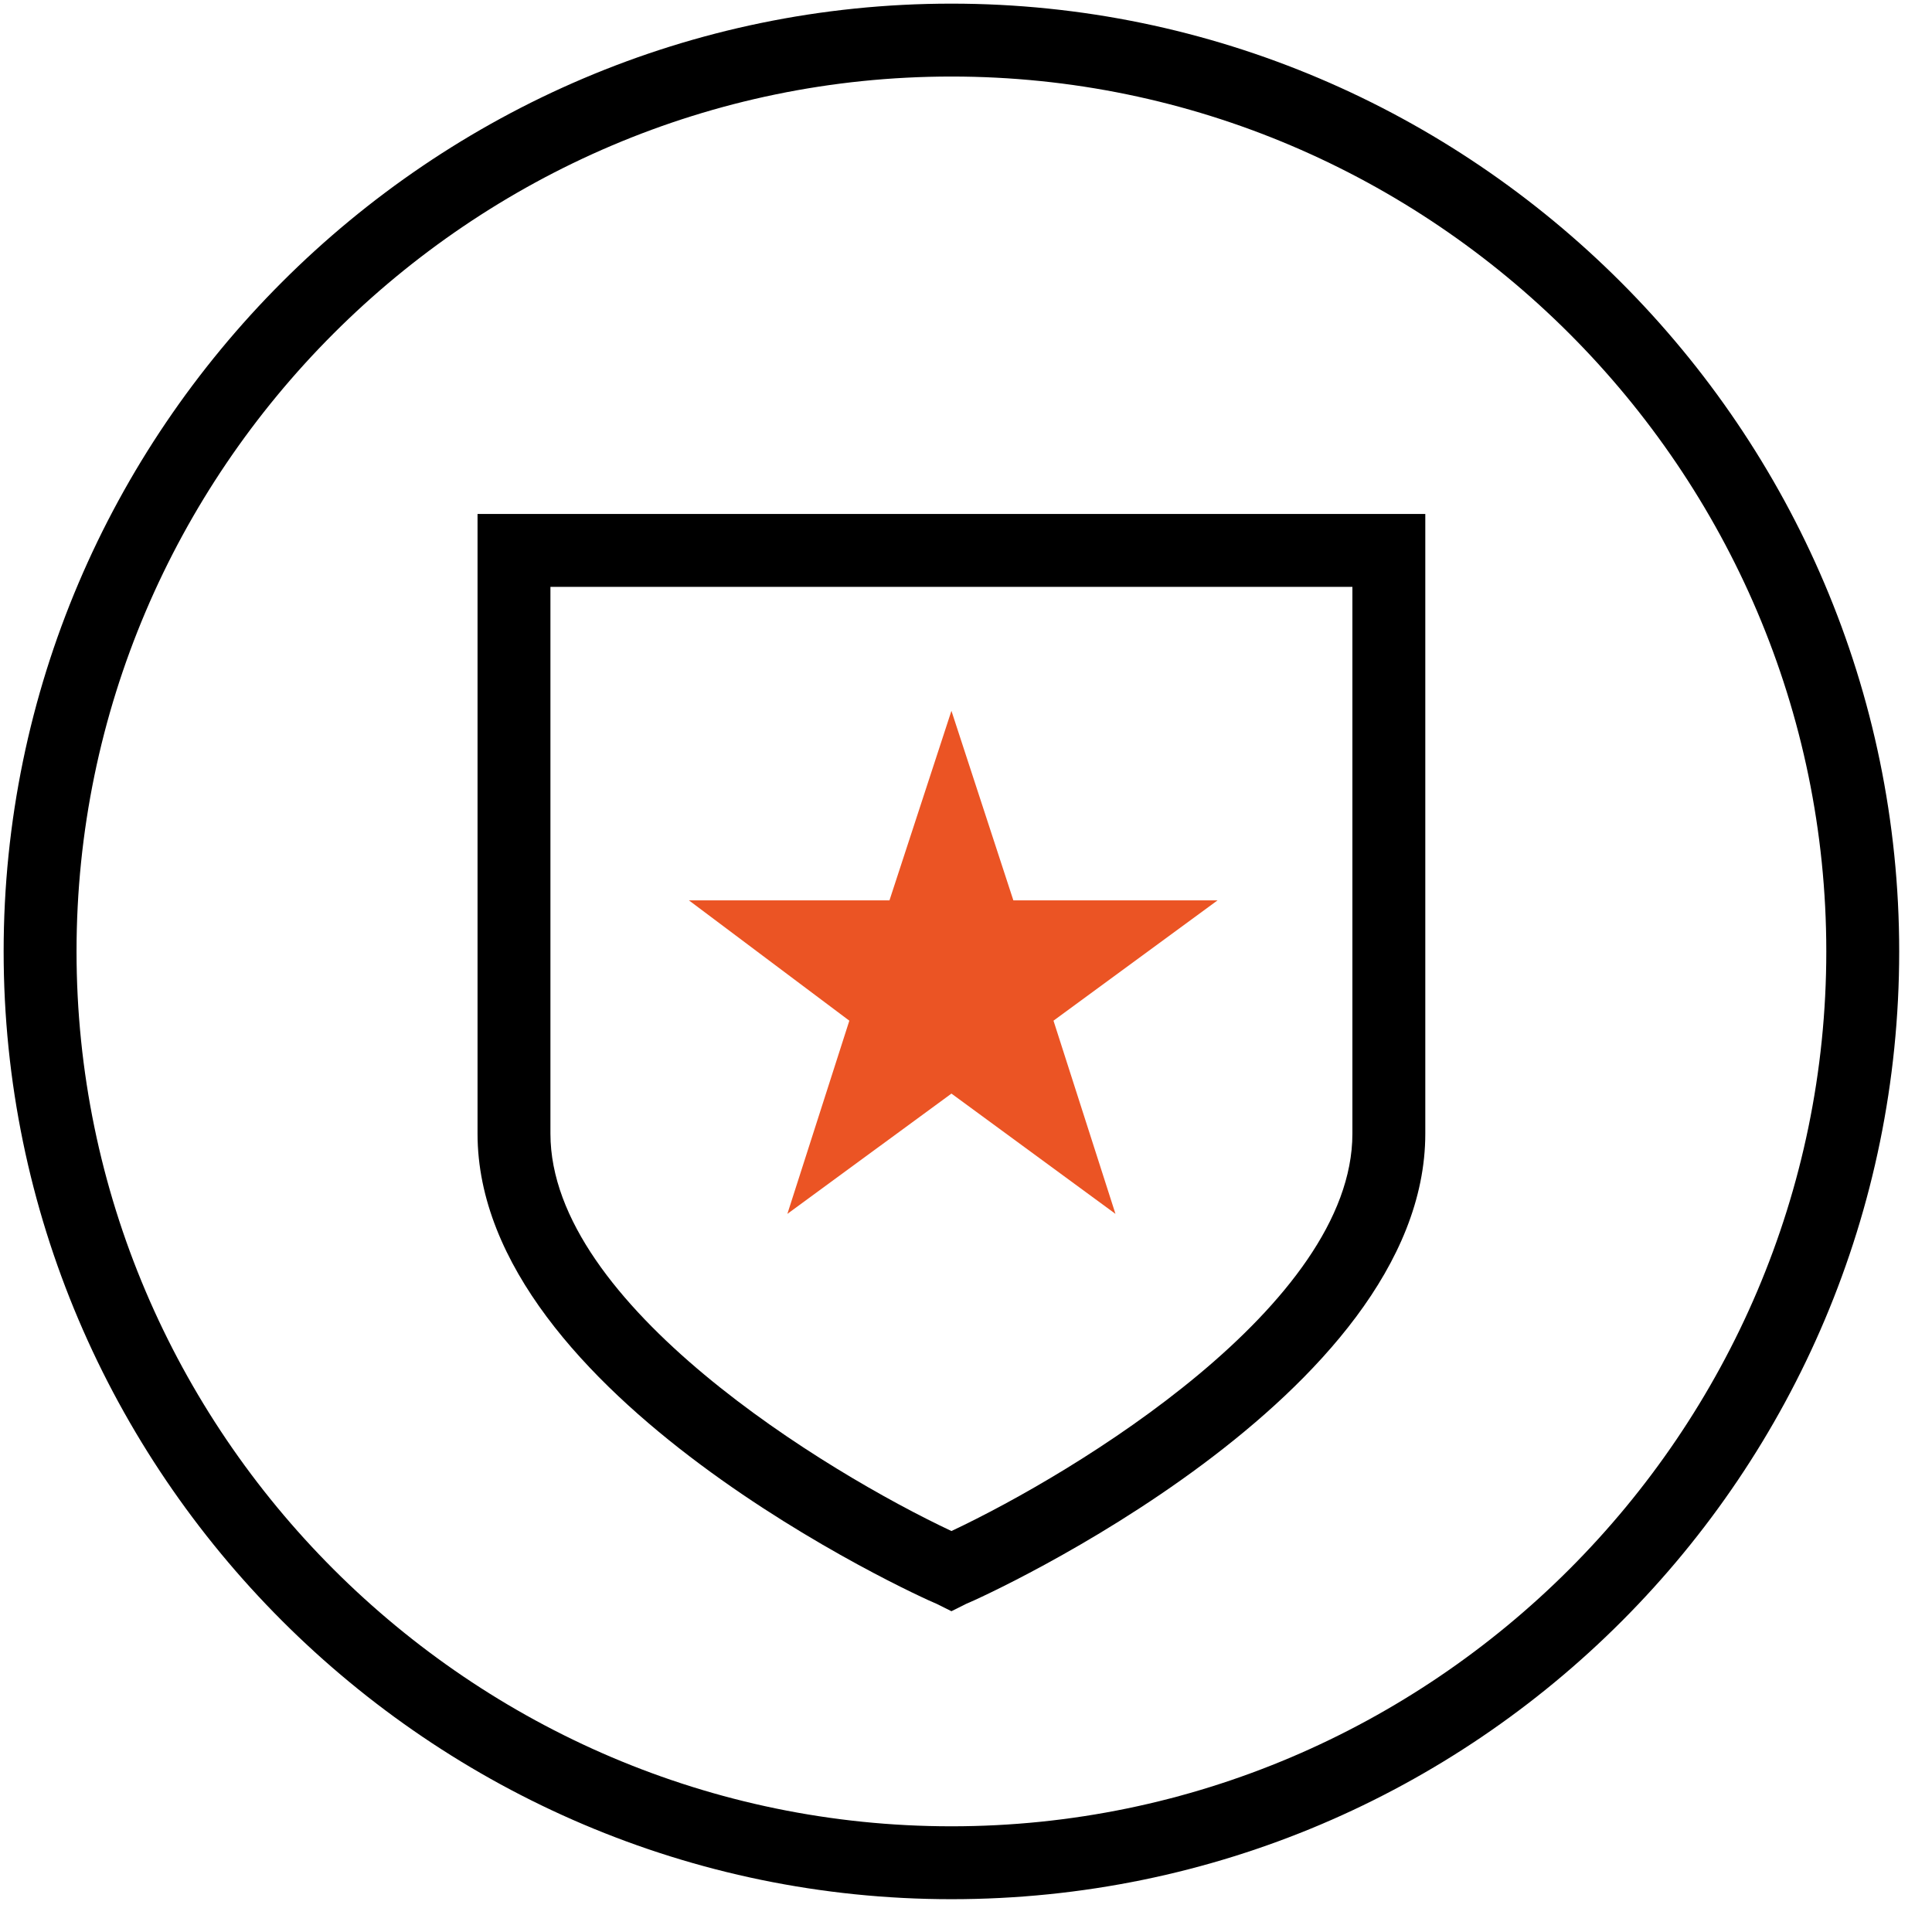 <?xml version="1.0" encoding="UTF-8"?>
<svg width="52px" height="52px" viewBox="0 0 52 52" version="1.1" xmlns="http://www.w3.org/2000/svg" xmlns:xlink="http://www.w3.org/1999/xlink">
    <!-- Generator: Sketch 53.2 (72643) - https://sketchapp.com -->
    <title>security</title>
    <desc>Created with Sketch.</desc>
    <g id="Desktop" stroke="none" stroke-width="1" fill="none" fill-rule="evenodd">
        <g id="1" transform="translate(-290, -684)">
            <g id="Group-19" transform="translate(290, 684)">
                <g id="Icons/Section/Security-l">
                    <g id="Group-2">
                        <path d="M25.608,51.117 C11.577,51.117 0.098,39.638 0.098,25.608 C0.098,11.577 11.577,0.098 25.608,0.098 C39.638,0.098 51.117,11.577 51.117,25.608 C51.117,39.638 39.736,51.117 25.608,51.117 L25.608,51.117 Z M25.608,2.06 C12.657,2.06 2.06,12.657 2.06,25.608 C2.06,38.558 12.657,49.155 25.608,49.155 C38.558,49.155 49.155,38.558 49.155,25.608 C49.155,12.657 38.558,2.06 25.608,2.06 L25.608,2.06 Z" id="Shape" fill="#000000"></path>
                        <path d="M25.608,43.366 L25.215,43.17 C24.725,42.974 12.853,37.577 12.853,30.513 L12.853,13.834 L38.362,13.834 L38.362,30.513 C38.362,37.577 26.491,42.974 26,43.17 L25.608,43.366 L25.608,43.366 Z M14.815,15.796 L14.815,30.513 C14.815,35.125 22.272,39.638 25.608,41.208 C28.943,39.638 36.4,35.125 36.4,30.513 L36.4,15.796 L14.815,15.796 L14.815,15.796 Z" id="Shape" fill="#000000"></path>
                        <polygon id="Shape" fill="#EB5424" points="25.608 19.132 27.275 24.234 32.77 24.234 28.355 27.472 30.023 32.672 25.608 29.434 21.192 32.672 22.86 27.472 18.543 24.234 23.94 24.234"></polygon>
                    </g>
                </g>
            </g>
        </g>
    </g>
</svg>